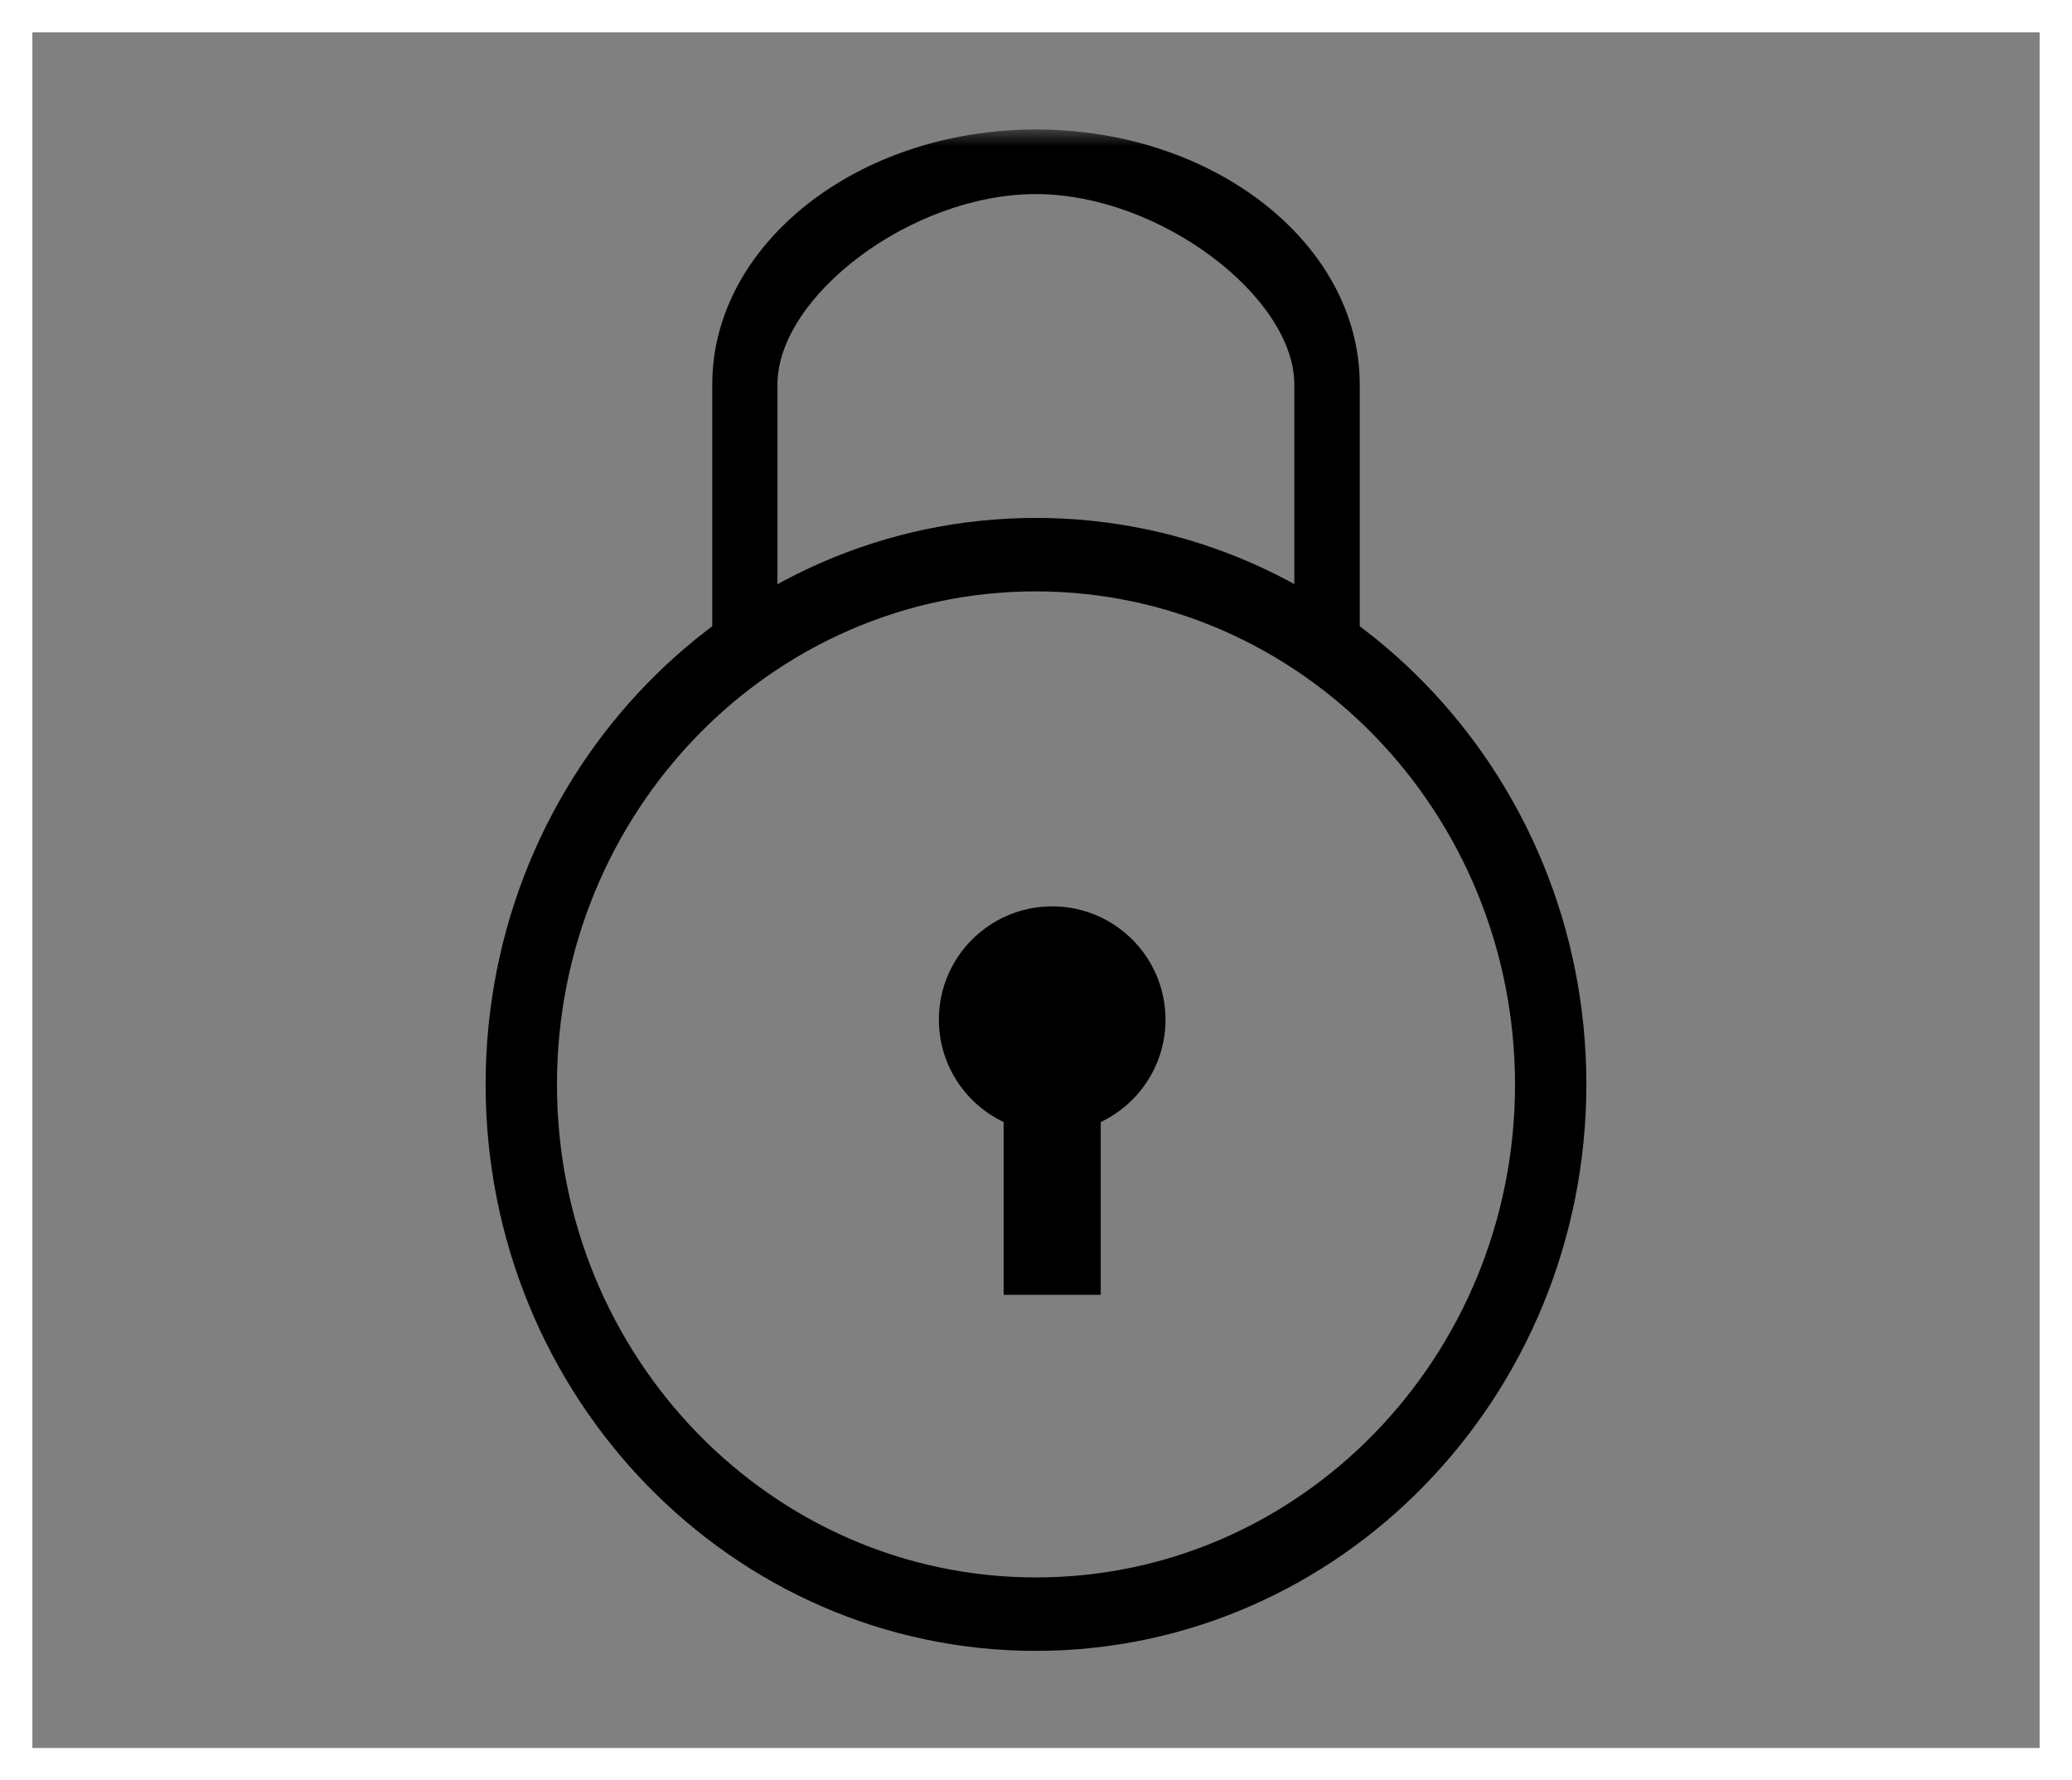 <?xml version="1.0" encoding="UTF-8"?>
<svg width="64px" height="55px" viewBox="0 0 64 55" version="1.1" xmlns="http://www.w3.org/2000/svg" xmlns:xlink="http://www.w3.org/1999/xlink">
    <rect x="0" y="0" width="64" height="55" fill="#808080" stroke="none"/>
    <!-- Generator: Sketch 46.1 (44463) - http://www.bohemiancoding.com/sketch -->
    <title>Icon 03</title>
    <desc>Created with Sketch.</desc>
    <defs>
        <polygon id="path-1" points="0 47 34 47 34 0 0 0"></polygon>
    </defs>
    <g id="Welcome" stroke="none" stroke-width="1" fill="none" fill-rule="evenodd">
        <g id="Home-//-Desktop-HD" transform="translate(-689, -3784)">
            <g id="Contenido-Destacado" transform="translate(0, 3718)">
                <g id="Icon-03" transform="translate(689, 66)">
                    <rect id="Rectangle-5" stroke="#FFFFFF" x="0.5" y="0.5" width="63" height="54"></rect>
                    <g id="Page-1" transform="translate(15, 4)">
                        <path d="M17,14.269 C8.828,14.269 2.204,21.088 2.204,29.5 C2.204,37.912 8.828,44.731 17,44.731 C25.172,44.731 31.796,37.912 31.796,29.5 C31.788,21.092 25.168,14.277 17,14.269 Z M17,47 C7.611,47 0,39.165 0,29.5 C0,19.835 7.611,12 17,12 C26.389,12 34,19.835 34,29.5 C33.992,39.161 26.385,46.992 17,47 Z" id="Fill-1" fill="#000000"></path>
                        <path d="M21,27.5 C21,29.433 19.433,31 17.5,31 C15.567,31 14,29.433 14,27.5 C14,25.567 15.567,24 17.5,24 C19.433,24 21,25.567 21,27.5 Z" id="Fill-3" fill="#000000"></path>
                        <mask id="mask-2" fill="white">
                            <use xlink:href="#path-1"></use>
                        </mask>
                        <g id="Clip-6"></g>
                        <polygon id="Fill-5" fill="#000000" mask="url(#mask-2)" points="16 36 19 36 19 27 16 27"></polygon>
                        <path d="M27,16 L24.979,16 L24.979,7.877 C24.979,5.191 20.842,1.996 16.993,1.996 C13.144,1.996 9.014,5.162 9.014,7.877 L9.014,16 L7,16 L7,7.877 C7,3.545 11.481,0 17,0 C22.519,0 27,3.545 27,7.877 L27,16 Z" id="Fill-7" fill="#000000" mask="url(#mask-2)"></path>
                    </g>
                </g>
            </g>
        </g>
    </g>
</svg>